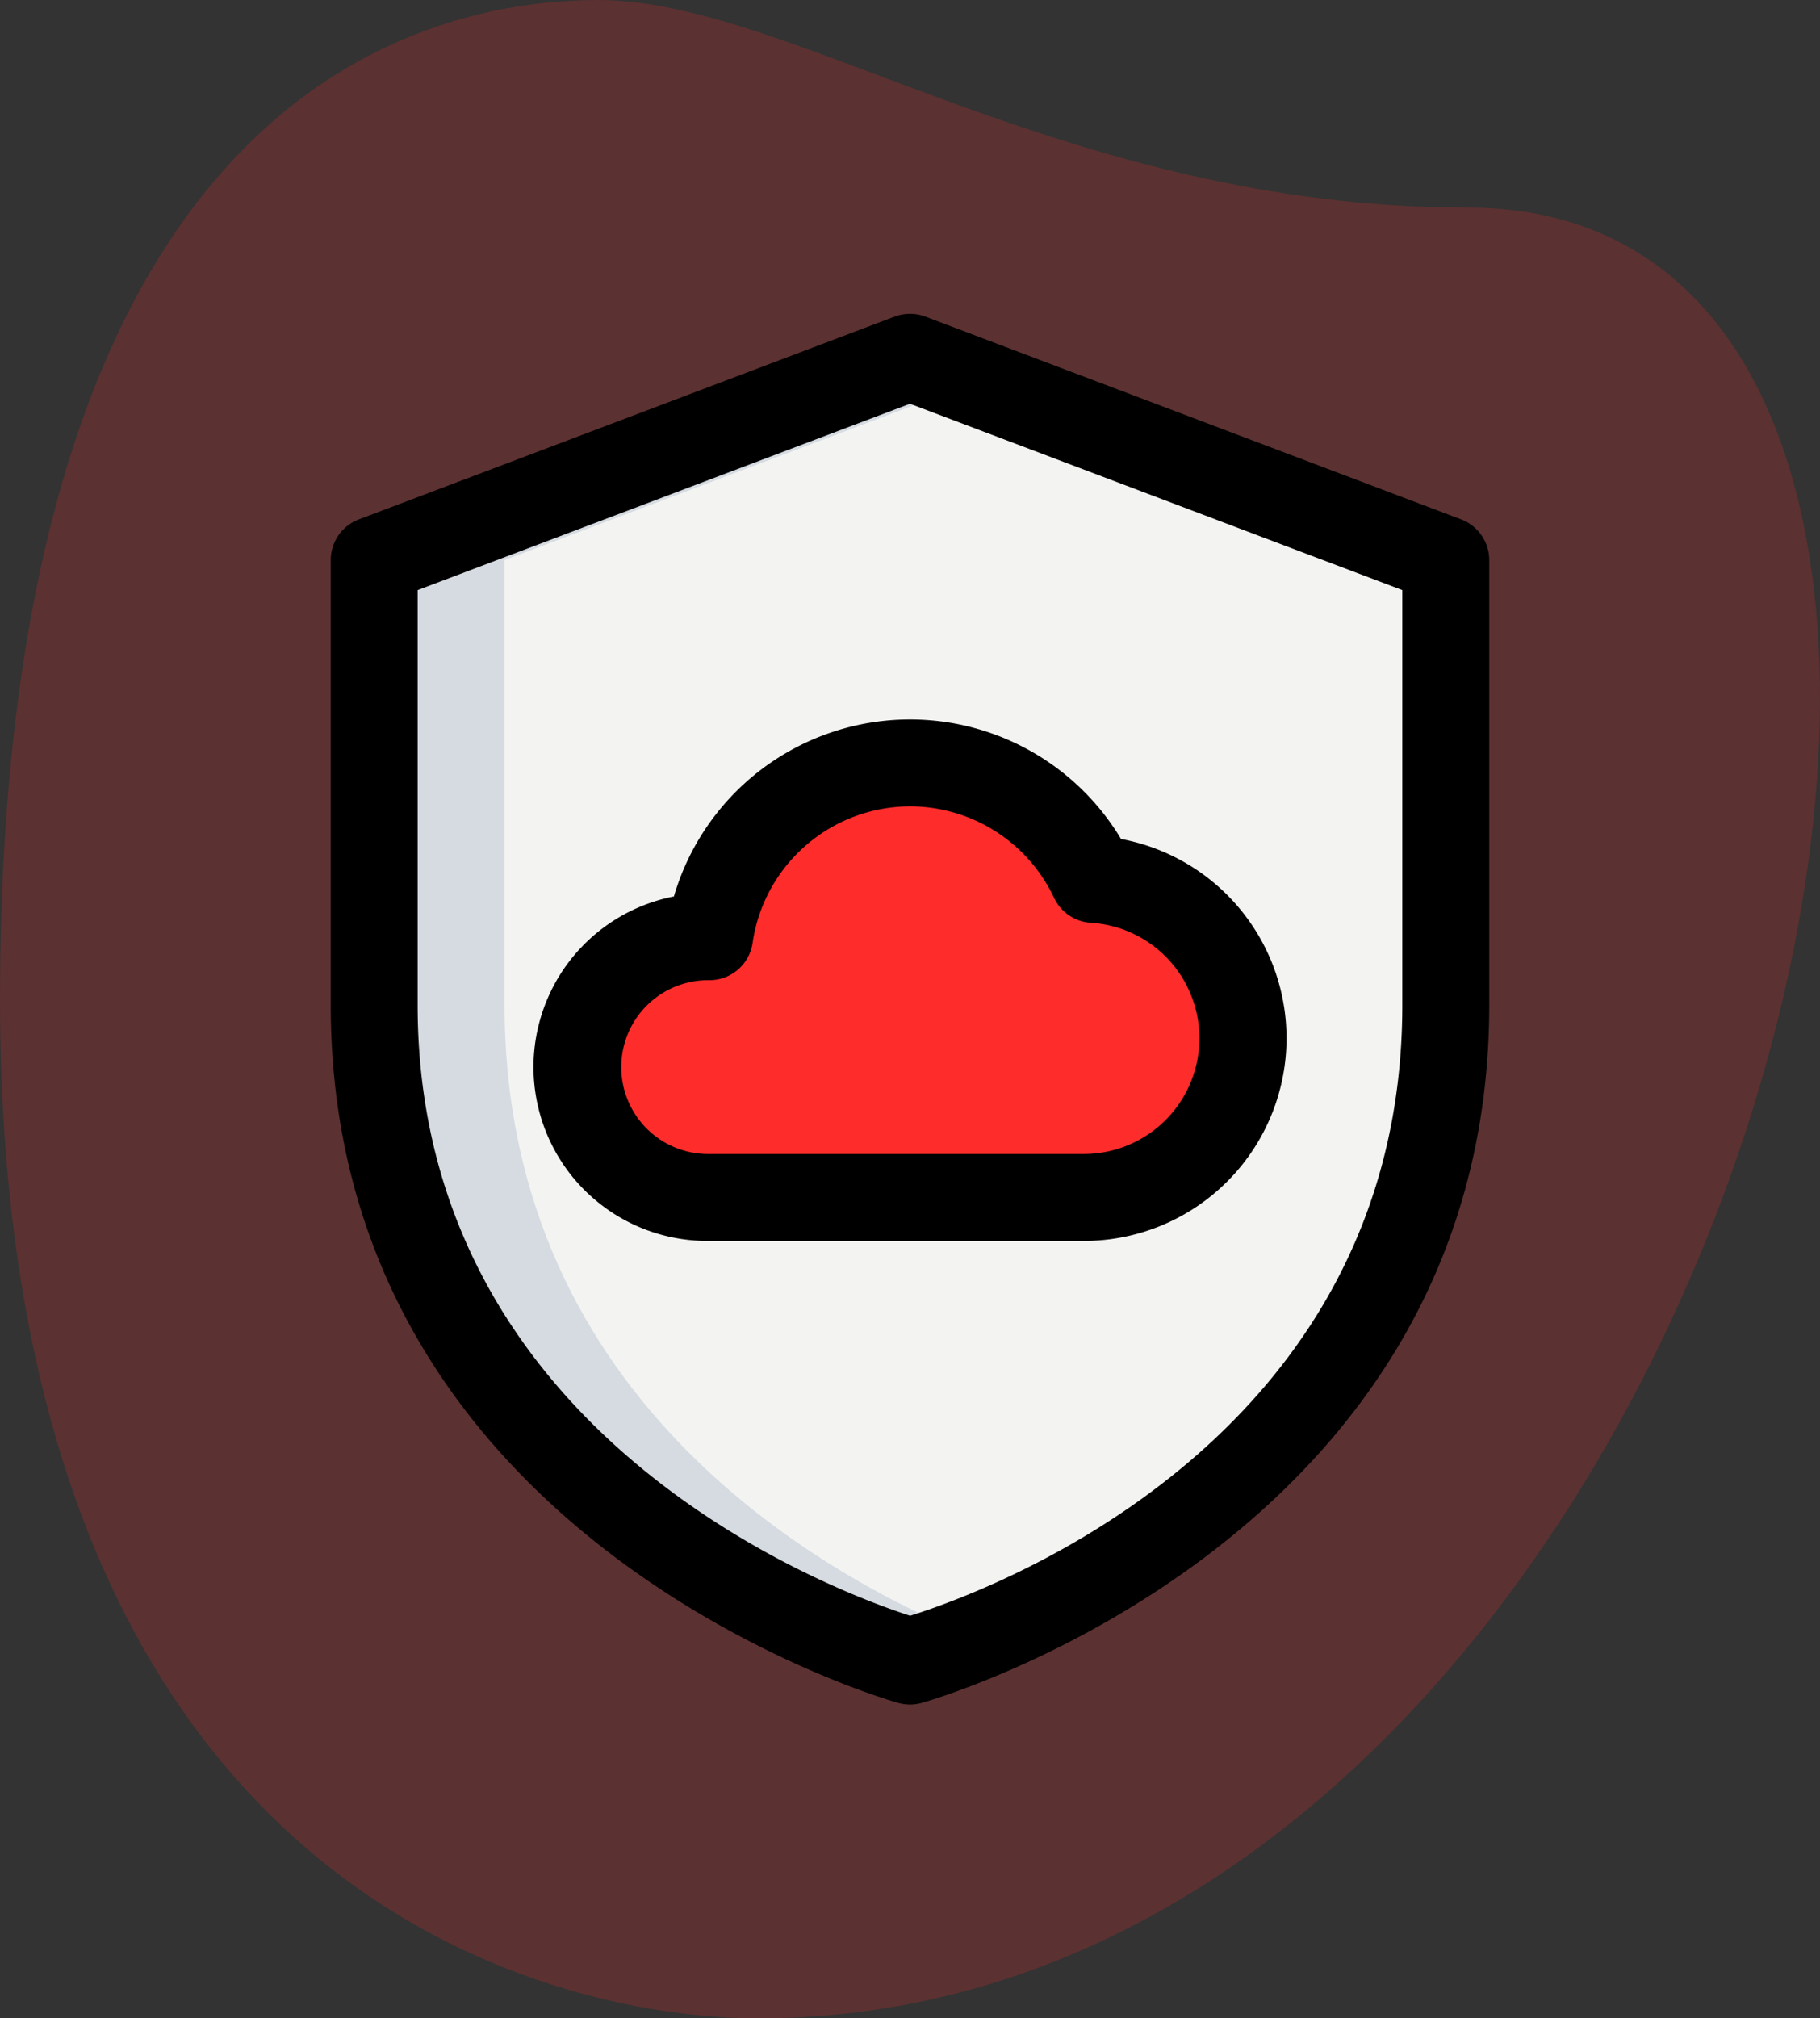 <svg xmlns="http://www.w3.org/2000/svg" width="111.241" height="123.321" viewBox="0 0 111.241 123.321">
  <rect x="0" y="0" width="111.241" height="123.321" fill="#333333" stroke="none"/>
  <g id="icon-3" transform="translate(-3735.442 -1809.978)">
    <path id="Path_126" data-name="Path 126" d="M3825.133,1822.663c-24.49,0-41.307-12.685-53.107-12.685s-36.584,6.783-36.584,61.069,33.341,62.252,46.32,62.252C3842.541,1933.3,3868.5,1822.663,3825.133,1822.663Z" fill="#ff2c2c" opacity="0.2"/>
    <path id="Path_127" data-name="Path 127" d="M3791.063,1911.468s32.749-8.851,32.749-40.081V1844.2l-32.749-12.392-32.75,12.392v27.187C3758.313,1902.617,3791.063,1911.468,3791.063,1911.468Z" fill="#f3f3f1"/>
    <path id="Path_128" data-name="Path 128" d="M3778.671,1883.145a7.966,7.966,0,0,1,0-15.932h.142a12.377,12.377,0,0,1,23.455-3.505,9.727,9.727,0,0,1-.584,19.437Z" fill="#ff2c2c"/>
    <path id="Path_129" data-name="Path 129" d="M3778.671,1875.179a7.955,7.955,0,0,1,7.966-7.966h.142a12.326,12.326,0,0,1,8.281-9.938,12.316,12.316,0,0,0-16.247,9.938h-.142a7.966,7.966,0,0,0,0,15.932h7.966a7.955,7.955,0,0,1-7.966-7.966Z" fill="#ff2c2c"/>
    <path id="Path_130" data-name="Path 130" d="M3766.28,1871.387V1844.2l28.766-10.884-3.983-1.508-32.75,12.392v27.187c0,31.23,32.75,40.081,32.75,40.081s1.582-.449,3.983-1.412C3786.347,1906.561,3766.28,1895.866,3766.28,1871.387Z" fill="#d5dbe1"/>
    <path id="Path_131" data-name="Path 131" d="M3791.063,1914.124a2.71,2.71,0,0,1-.694-.092c-.347-.092-34.711-9.761-34.711-42.645V1844.2a2.661,2.661,0,0,1,1.714-2.486l32.749-12.391a2.679,2.679,0,0,1,1.88,0l32.749,12.391a2.659,2.659,0,0,1,1.717,2.486v27.187c0,32.884-34.363,42.553-34.71,42.645a2.721,2.721,0,0,1-.694.092Zm-30.094-68.09v25.353c0,26.436,25.565,35.847,30.1,37.313,4.713-1.473,30.084-10.636,30.084-37.313v-25.353l-30.094-11.387Z"/>
    <path id="Path_132" data-name="Path 132" d="M3801.684,1885.8h-23.013a10.623,10.623,0,0,1-2.039-21.048,15.037,15.037,0,0,1,27.329-3.512,12.385,12.385,0,0,1-2.277,24.56Zm-10.621-26.553a9.746,9.746,0,0,0-9.62,8.334,2.658,2.658,0,0,1-2.63,2.287,5.311,5.311,0,1,0-.142,10.621h23.013a7.072,7.072,0,0,0,.439-14.13,2.657,2.657,0,0,1-2.259-1.529,9.735,9.735,0,0,0-8.8-5.583Z"/>
  </g>
</svg>
